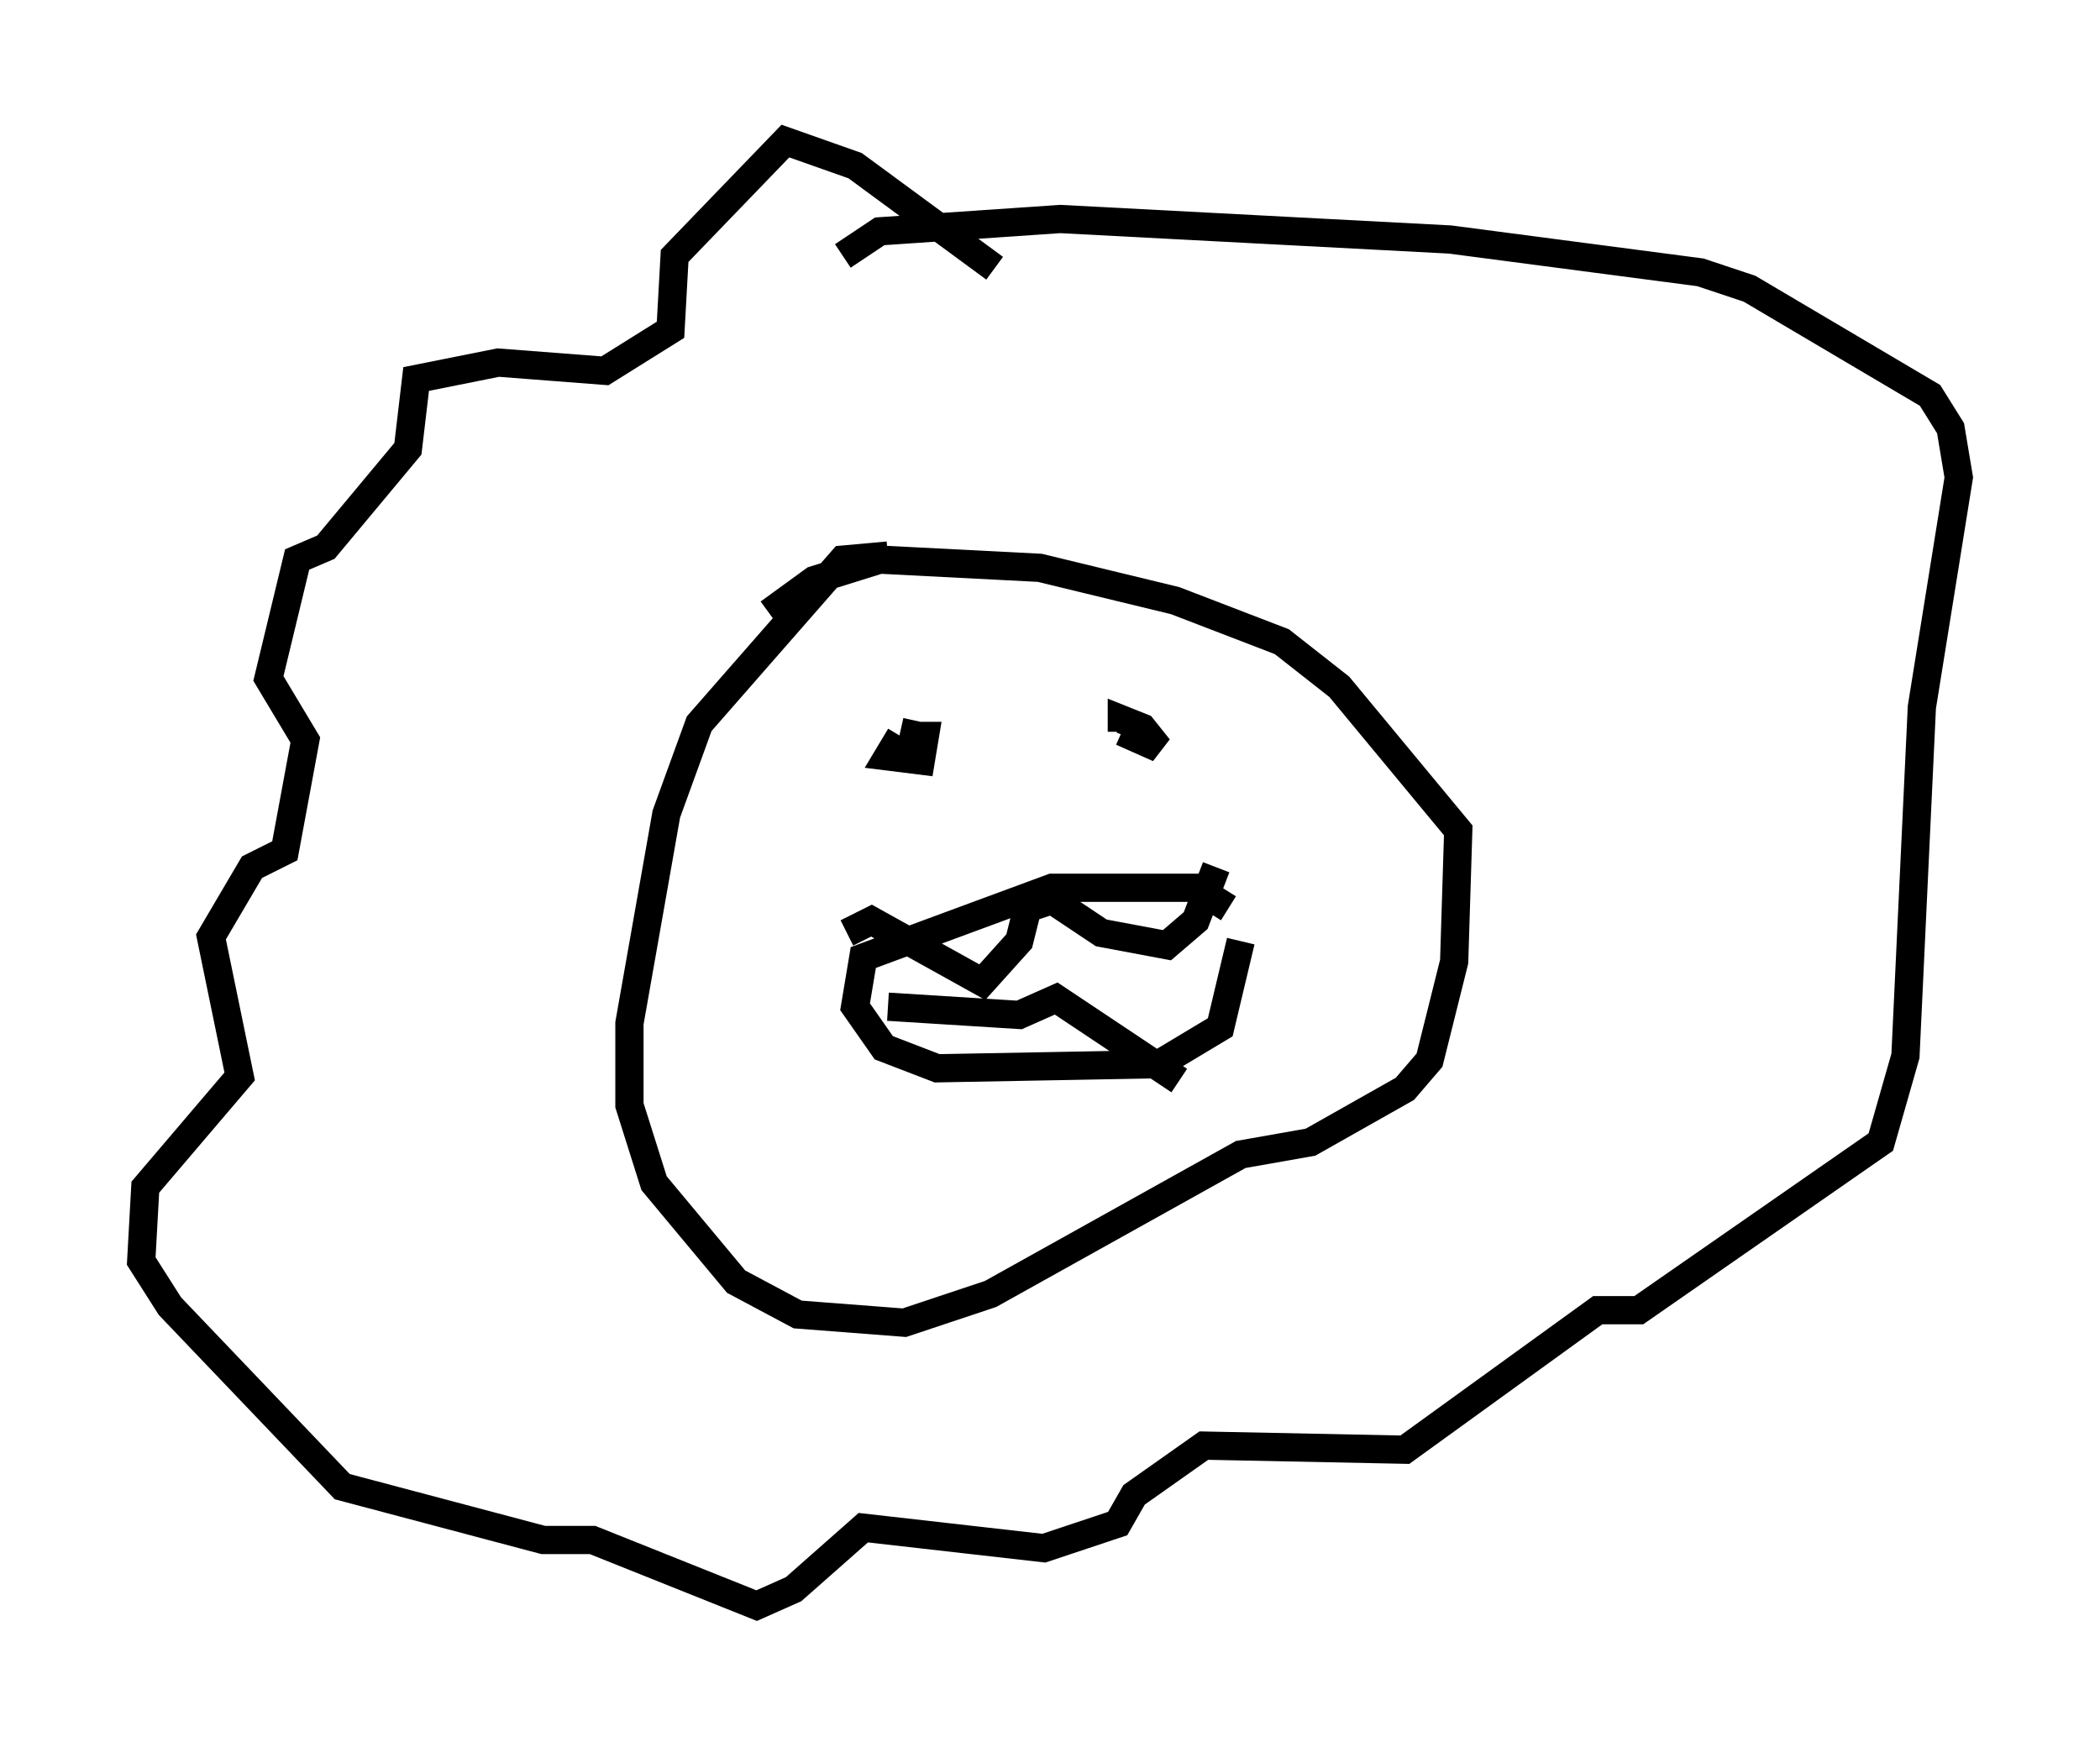 <?xml version="1.0" encoding="utf-8" ?>
<svg baseProfile="full" height="61.855" version="1.1" width="74.346" xmlns="http://www.w3.org/2000/svg" xmlns:ev="http://www.w3.org/2001/xml-events" xmlns:xlink="http://www.w3.org/1999/xlink"><defs /><rect fill="white" height="61.855" width="74.346" x="0" y="0" /><path d="M31.871, 20.832 m-0.436, -1.162 l-1.598, 0.145 -5.084, 5.81 l-1.162, 3.196 -1.307, 7.408 l0.0, 2.905 0.872, 2.76 l2.905, 3.486 2.179, 1.162 l3.777, 0.291 3.05, -1.017 l8.86, -4.939 2.469, -0.436 l3.341, -1.888 0.872, -1.017 l0.872, -3.486 0.145, -4.648 l-4.212, -5.084 -2.034, -1.598 l-3.777, -1.453 -4.793, -1.162 l-5.665, -0.291 -2.324, 0.726 l-1.598, 1.162 m16.268, 10.458 l-1.162, -0.726 -5.084, 0.0 l-6.682, 2.469 -0.291, 1.743 l1.017, 1.453 1.888, 0.726 l7.844, -0.145 2.179, -1.307 l0.726, -3.05 m-13.944, -0.291 l0.872, -0.436 3.922, 2.179 l1.307, -1.453 0.291, -1.162 l0.872, -0.291 1.743, 1.162 l2.324, 0.436 1.017, -0.872 l0.726, -1.888 m-1.307, 7.553 l-4.358, -2.905 -1.307, 0.581 l-4.648, -0.291 m-0.581, -10.894 l0.0, 0.0 m11.62, 0.145 l0.0, 0.0 m-8.279, 1.743 l0.0, 0.0 m-2.324, -0.581 l-0.436, 0.726 1.162, 0.145 l0.145, -0.872 -0.726, 0.0 l1.162, 0.145 -1.307, -0.291 m7.844, 0.0 l1.307, 0.581 -0.581, -0.726 l-0.726, -0.291 0.0, 0.436 m-4.503, -16.413 l-4.939, -3.631 -2.469, -0.872 l-3.922, 4.067 -0.145, 2.615 l-2.324, 1.453 -3.777, -0.291 l-2.905, 0.581 -0.291, 2.469 l-2.905, 3.486 -1.017, 0.436 l-1.017, 4.212 1.307, 2.179 l-0.726, 3.922 -1.162, 0.581 l-1.453, 2.469 1.017, 4.939 l-3.341, 3.922 -0.145, 2.615 l1.017, 1.598 6.101, 6.391 l7.117, 1.888 1.743, 0.0 l5.81, 2.324 1.307, -0.581 l2.469, -2.179 6.391, 0.726 l2.615, -0.872 0.581, -1.017 l2.469, -1.743 7.117, 0.145 l6.827, -4.939 1.453, 0.0 l8.57, -5.955 0.872, -3.05 l0.581, -12.346 1.307, -8.134 l-0.291, -1.743 -0.726, -1.162 l-6.391, -3.777 -1.743, -0.581 l-8.86, -1.162 -13.799, -0.726 l-6.391, 0.436 -1.307, 0.872 " fill="none" stroke="black" stroke-width="1" /></svg>